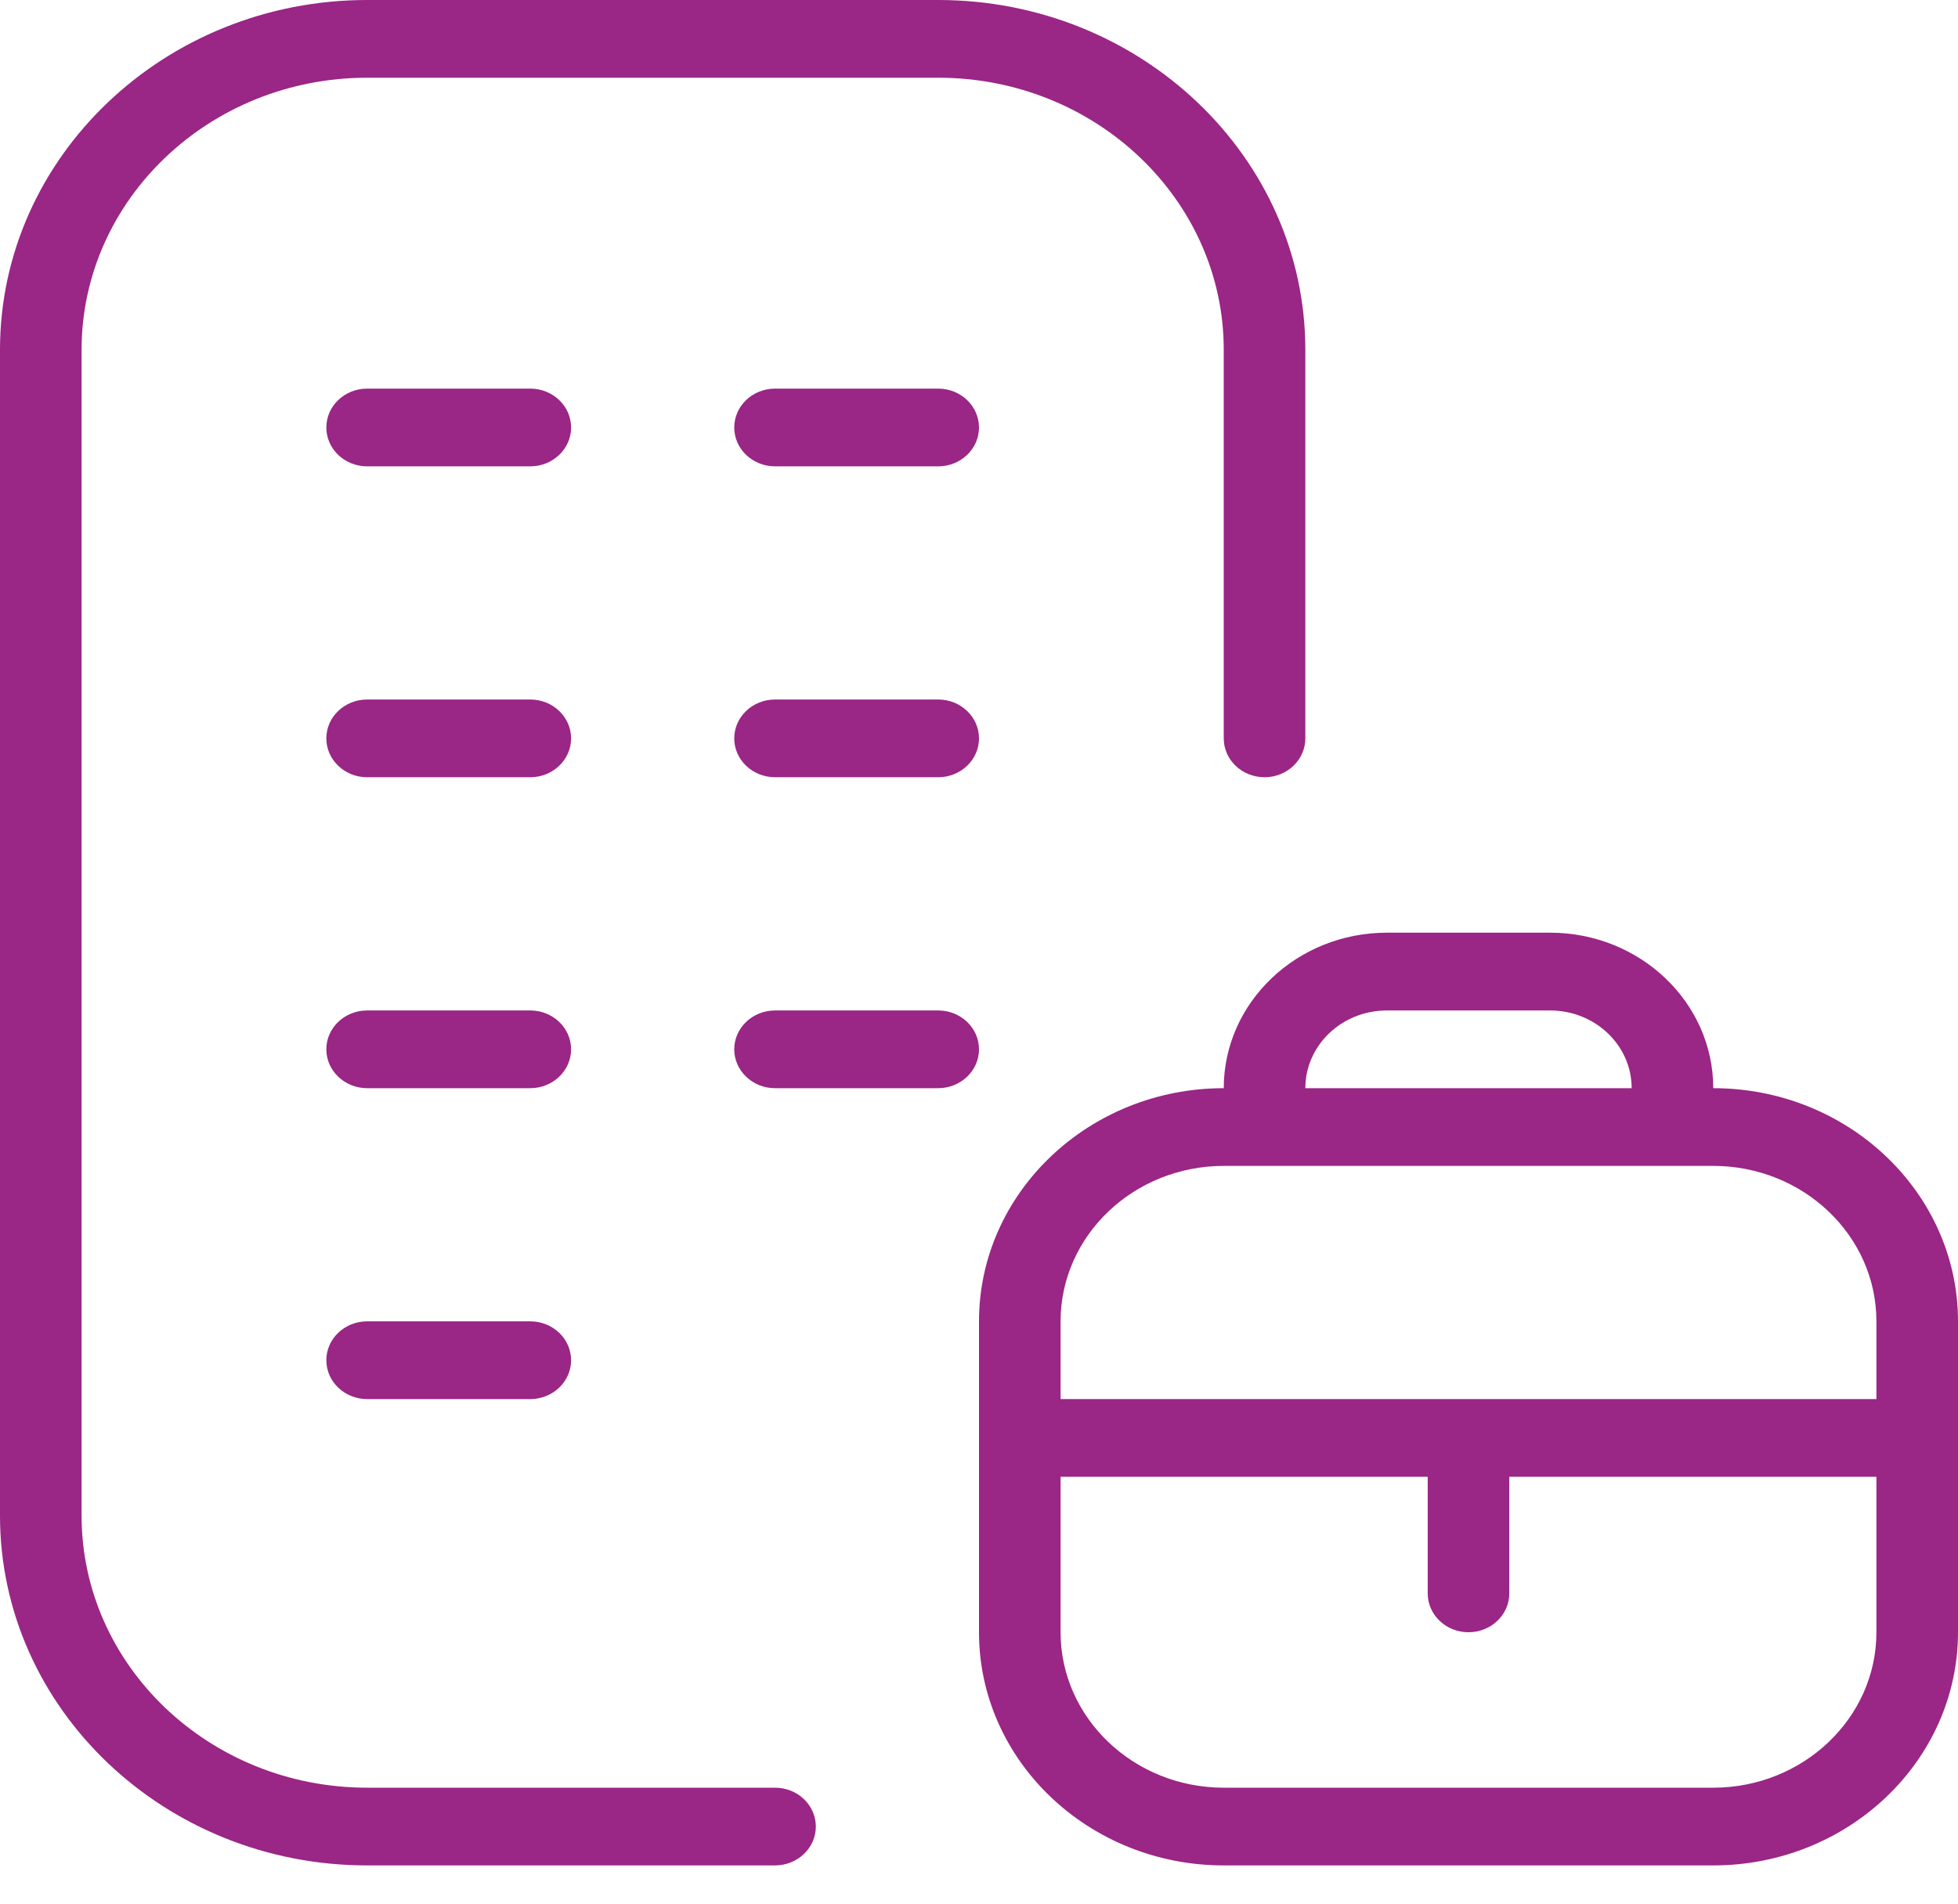 <svg width="36" height="35" viewBox="0 0 36 35" fill="none" xmlns="http://www.w3.org/2000/svg">
<path d="M31.5 20.007C31.5 18.43 30.154 17.148 28.5 17.148H25.5C23.846 17.148 22.5 18.43 22.5 20.007C20.019 20.007 18 21.93 18 24.294V30.01C18 32.373 20.019 34.297 22.5 34.297H31.5C33.981 34.297 36 32.373 36 30.01V24.294C36 21.93 33.981 20.007 31.5 20.007ZM25.5 18.578H28.5C29.328 18.578 30 19.218 30 20.007H24C24 19.218 24.672 18.578 25.5 18.578ZM22.5 21.436H31.5C33.154 21.436 34.5 22.717 34.5 24.294V25.723H19.5V24.294C19.5 22.717 20.846 21.436 22.5 21.436ZM31.5 32.868H22.5C20.846 32.868 19.5 31.586 19.5 30.01V27.152H26.25V29.295C26.25 29.69 26.586 30.01 27 30.01C27.414 30.01 27.75 29.69 27.75 29.295V27.152H34.5V30.01C34.5 31.586 33.154 32.868 31.5 32.868ZM15 33.582C15 33.977 14.664 34.297 14.25 34.297H6.75C3.029 34.297 0 31.412 0 27.866V6.431C0 2.885 3.029 0 6.75 0H17.25C20.971 0 24 2.885 24 6.431V13.576C24 13.97 23.664 14.29 23.25 14.29C22.836 14.29 22.5 13.97 22.5 13.576V6.431C22.5 3.673 20.145 1.429 17.25 1.429H6.75C3.855 1.429 1.5 3.673 1.5 6.431V27.866C1.5 30.624 3.855 32.868 6.75 32.868H14.25C14.664 32.868 15 33.188 15 33.582ZM10.5 19.292C10.5 19.686 10.164 20.007 9.75 20.007H6.75C6.336 20.007 6 19.686 6 19.292C6 18.898 6.336 18.578 6.75 18.578H9.75C10.164 18.578 10.5 18.898 10.5 19.292ZM18 19.292C18 19.686 17.664 20.007 17.25 20.007H14.25C13.836 20.007 13.5 19.686 13.5 19.292C13.5 18.898 13.836 18.578 14.25 18.578H17.25C17.664 18.578 18 18.898 18 19.292ZM10.5 25.008C10.5 25.403 10.164 25.723 9.75 25.723H6.75C6.336 25.723 6 25.403 6 25.008C6 24.614 6.336 24.294 6.75 24.294H9.75C10.164 24.294 10.5 24.614 10.5 25.008ZM10.5 7.86C10.5 8.254 10.164 8.574 9.75 8.574H6.75C6.336 8.574 6 8.254 6 7.86C6 7.465 6.336 7.145 6.75 7.145H9.75C10.164 7.145 10.5 7.465 10.5 7.86ZM18 7.86C18 8.254 17.664 8.574 17.25 8.574H14.25C13.836 8.574 13.5 8.254 13.5 7.86C13.5 7.465 13.836 7.145 14.25 7.145H17.25C17.664 7.145 18 7.465 18 7.86ZM10.5 13.576C10.5 13.97 10.164 14.29 9.75 14.29H6.75C6.336 14.29 6 13.97 6 13.576C6 13.181 6.336 12.861 6.75 12.861H9.75C10.164 12.861 10.5 13.181 10.5 13.576ZM18 13.576C18 13.97 17.664 14.29 17.25 14.29H14.25C13.836 14.29 13.5 13.97 13.5 13.576C13.5 13.181 13.836 12.861 14.25 12.861H17.25C17.664 12.861 18 13.181 18 13.576Z" fill="#9A2686"/>
</svg>
